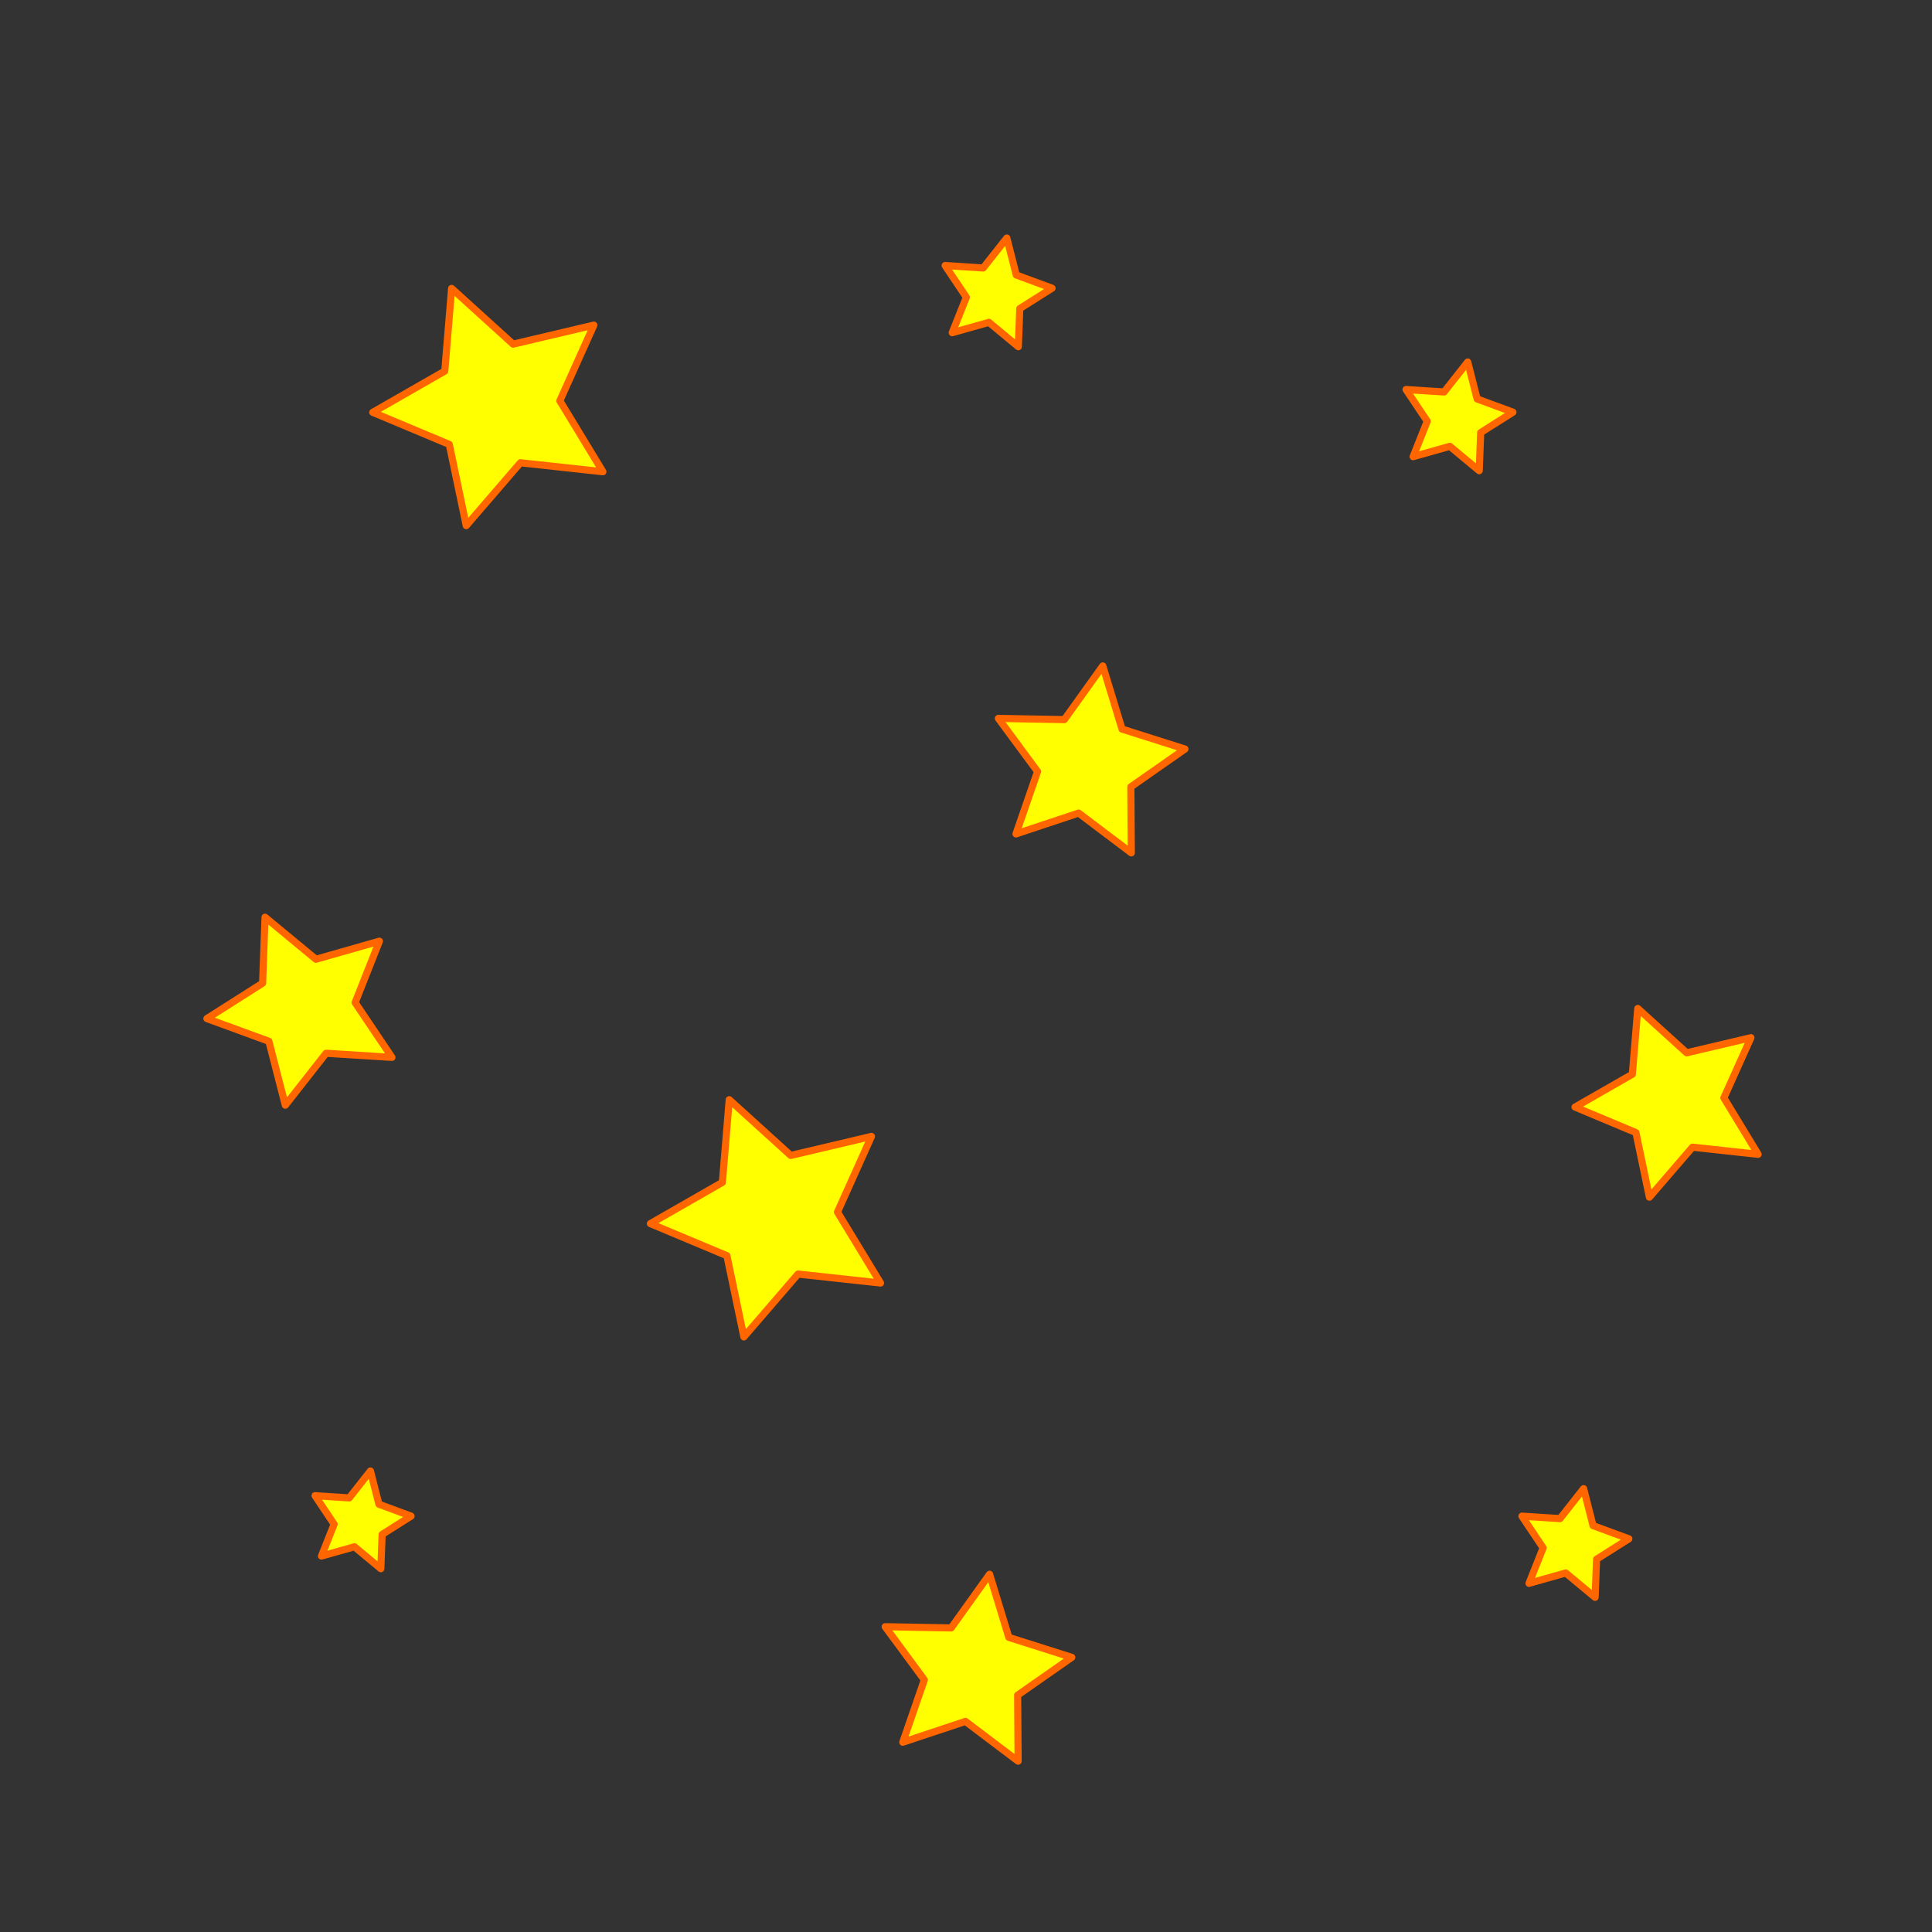 <?xml version="1.0" encoding="UTF-8" standalone="no"?>
<svg
   xmlns:dc="http://purl.org/dc/elements/1.1/"
   xmlns:cc="http://creativecommons.org/ns#"
   xmlns:rdf="http://www.w3.org/1999/02/22-rdf-syntax-ns#"
   xmlns:svg="http://www.w3.org/2000/svg"
   xmlns="http://www.w3.org/2000/svg"
   id="svg8"
   version="1.1"
   viewBox="0 0 1024.001 1024"
   height="1024"
   width="1024">
  <rect x="0" y="0" width="1024.001" height="1024" fill="#333333" stroke="none"/>
  <defs
     id="defs2" />
  <g
     transform="translate(0,-2119.236)"
     id="layer1">
    <path
       transform="matrix(1.257,0,0,1.257,-93.986,-672.195)"
       d="m 328.981,2419.613 -34.78,-3.78 -22.832,26.508 -7.152,-34.246 -32.266,-13.523 30.36,-17.385 2.89,-34.865 25.916,23.502 34.052,-8.025 -14.343,31.91 z"
       id="path815"
       style="opacity:1;fill:#ffff00;fill-opacity:1;stroke:#ff6600;stroke-width:3.006;stroke-linecap:round;stroke-linejoin:round;stroke-miterlimit:4;stroke-dasharray:none;stroke-dashoffset:0;stroke-opacity:1" />
    <path
       transform="matrix(0.482,0.319,-0.319,0.482,1190.513,965.609)"
       style="opacity:1;fill:#ffff00;fill-opacity:1;stroke:#ff6600;stroke-width:6.544;stroke-linecap:round;stroke-linejoin:round;stroke-miterlimit:4;stroke-dasharray:none;stroke-dashoffset:0;stroke-opacity:1"
       id="path817"
       d="m 753.266,2412.47 -34.78,-3.78 -22.832,26.508 -7.152,-34.246 -32.266,-13.523 30.36,-17.385 2.89,-34.865 25.916,23.502 34.052,-8.025 -14.343,31.91 z" />
    <path
       transform="rotate(69.369,360.232,2710.089)"
       style="opacity:1;fill:#ffff00;fill-opacity:1;stroke:#ff6600;stroke-width:3.78;stroke-linecap:round;stroke-linejoin:round;stroke-miterlimit:4;stroke-dasharray:none;stroke-dashoffset:0;stroke-opacity:1"
       id="path819"
       d="m 281.838,2903.899 -34.78,-3.78 -22.832,26.508 -7.152,-34.246 -32.266,-13.523 30.36,-17.385 2.89,-34.865 25.916,23.502 34.052,-8.025 -14.343,31.91 z" />
    <path
       d="m 753.266,2412.47 -34.78,-3.78 -22.832,26.508 -7.152,-34.246 -32.266,-13.523 30.36,-17.385 2.89,-34.865 25.916,23.502 34.052,-8.025 -14.343,31.91 z"
       id="path821"
       style="opacity:1;fill:#ffff00;fill-opacity:1;stroke:#ff6600;stroke-width:3.78;stroke-linecap:round;stroke-linejoin:round;stroke-miterlimit:4;stroke-dasharray:none;stroke-dashoffset:0;stroke-opacity:1"
       transform="rotate(102.852,364.583,2617.994)" />
    <path
       style="opacity:1;fill:#ffff00;fill-opacity:1;stroke:#ff6600;stroke-width:3.78;stroke-linecap:round;stroke-linejoin:round;stroke-miterlimit:4;stroke-dasharray:none;stroke-dashoffset:0;stroke-opacity:1"
       id="path823"
       d="m 931.838,2731.042 -34.78,-3.78 -22.832,26.508 -7.152,-34.246 -32.266,-13.523 30.36,-17.385 2.89,-34.865 25.916,23.502 34.052,-8.025 -14.343,31.91 z" />
    <path
       transform="rotate(102.852,586.563,2401.206)"
       style="opacity:1;fill:#ffff00;fill-opacity:1;stroke:#ff6600;stroke-width:3.78;stroke-linecap:round;stroke-linejoin:round;stroke-miterlimit:4;stroke-dasharray:none;stroke-dashoffset:0;stroke-opacity:1"
       id="path825"
       d="m 753.266,2412.47 -34.78,-3.78 -22.832,26.508 -7.152,-34.246 -32.266,-13.523 30.36,-17.385 2.89,-34.865 25.916,23.502 34.052,-8.025 -14.343,31.91 z" />
    <path
       d="m 753.266,2412.47 -34.78,-3.78 -22.832,26.508 -7.152,-34.246 -32.266,-13.523 30.36,-17.385 2.89,-34.865 25.916,23.502 34.052,-8.025 -14.343,31.91 z"
       id="path827"
       style="opacity:1;fill:#ffff00;fill-opacity:1;stroke:#ff6600;stroke-width:7.279;stroke-linecap:round;stroke-linejoin:round;stroke-miterlimit:4;stroke-dasharray:none;stroke-dashoffset:0;stroke-opacity:1"
       transform="matrix(0.433,0.287,-0.286,0.433,565.644,1689.885)" />
    <path
       d="m 753.266,2412.47 -34.78,-3.78 -22.832,26.508 -7.152,-34.246 -32.266,-13.523 30.36,-17.385 2.89,-34.865 25.916,23.502 34.052,-8.025 -14.343,31.91 z"
       id="path829"
       style="opacity:1;fill:#ffff00;fill-opacity:1;stroke:#ff6600;stroke-width:6.544;stroke-linecap:round;stroke-linejoin:round;stroke-miterlimit:4;stroke-dasharray:none;stroke-dashoffset:0;stroke-opacity:1"
       transform="matrix(0.482,0.319,-0.319,0.482,1251.941,1562.752)" />
    <path
       transform="matrix(0.482,0.319,-0.319,0.482,946.227,899.894)"
       style="opacity:1;fill:#ffff00;fill-opacity:1;stroke:#ff6600;stroke-width:6.544;stroke-linecap:round;stroke-linejoin:round;stroke-miterlimit:4;stroke-dasharray:none;stroke-dashoffset:0;stroke-opacity:1"
       id="path831"
       d="m 753.266,2412.47 -34.78,-3.78 -22.832,26.508 -7.152,-34.246 -32.266,-13.523 30.36,-17.385 2.89,-34.865 25.916,23.502 34.052,-8.025 -14.343,31.91 z" />
    <path
       style="opacity:1;fill:#ffff00;fill-opacity:1;stroke:#ff6600;stroke-width:3.006;stroke-linecap:round;stroke-linejoin:round;stroke-miterlimit:4;stroke-dasharray:none;stroke-dashoffset:0;stroke-opacity:1"
       id="path833"
       d="m 328.981,2419.613 -34.78,-3.78 -22.832,26.508 -7.152,-34.246 -32.266,-13.523 30.36,-17.385 2.89,-34.865 25.916,23.502 34.052,-8.025 -14.343,31.91 z"
       transform="matrix(1.257,0,0,1.257,53.157,-242.195)" />
  </g>
</svg>
